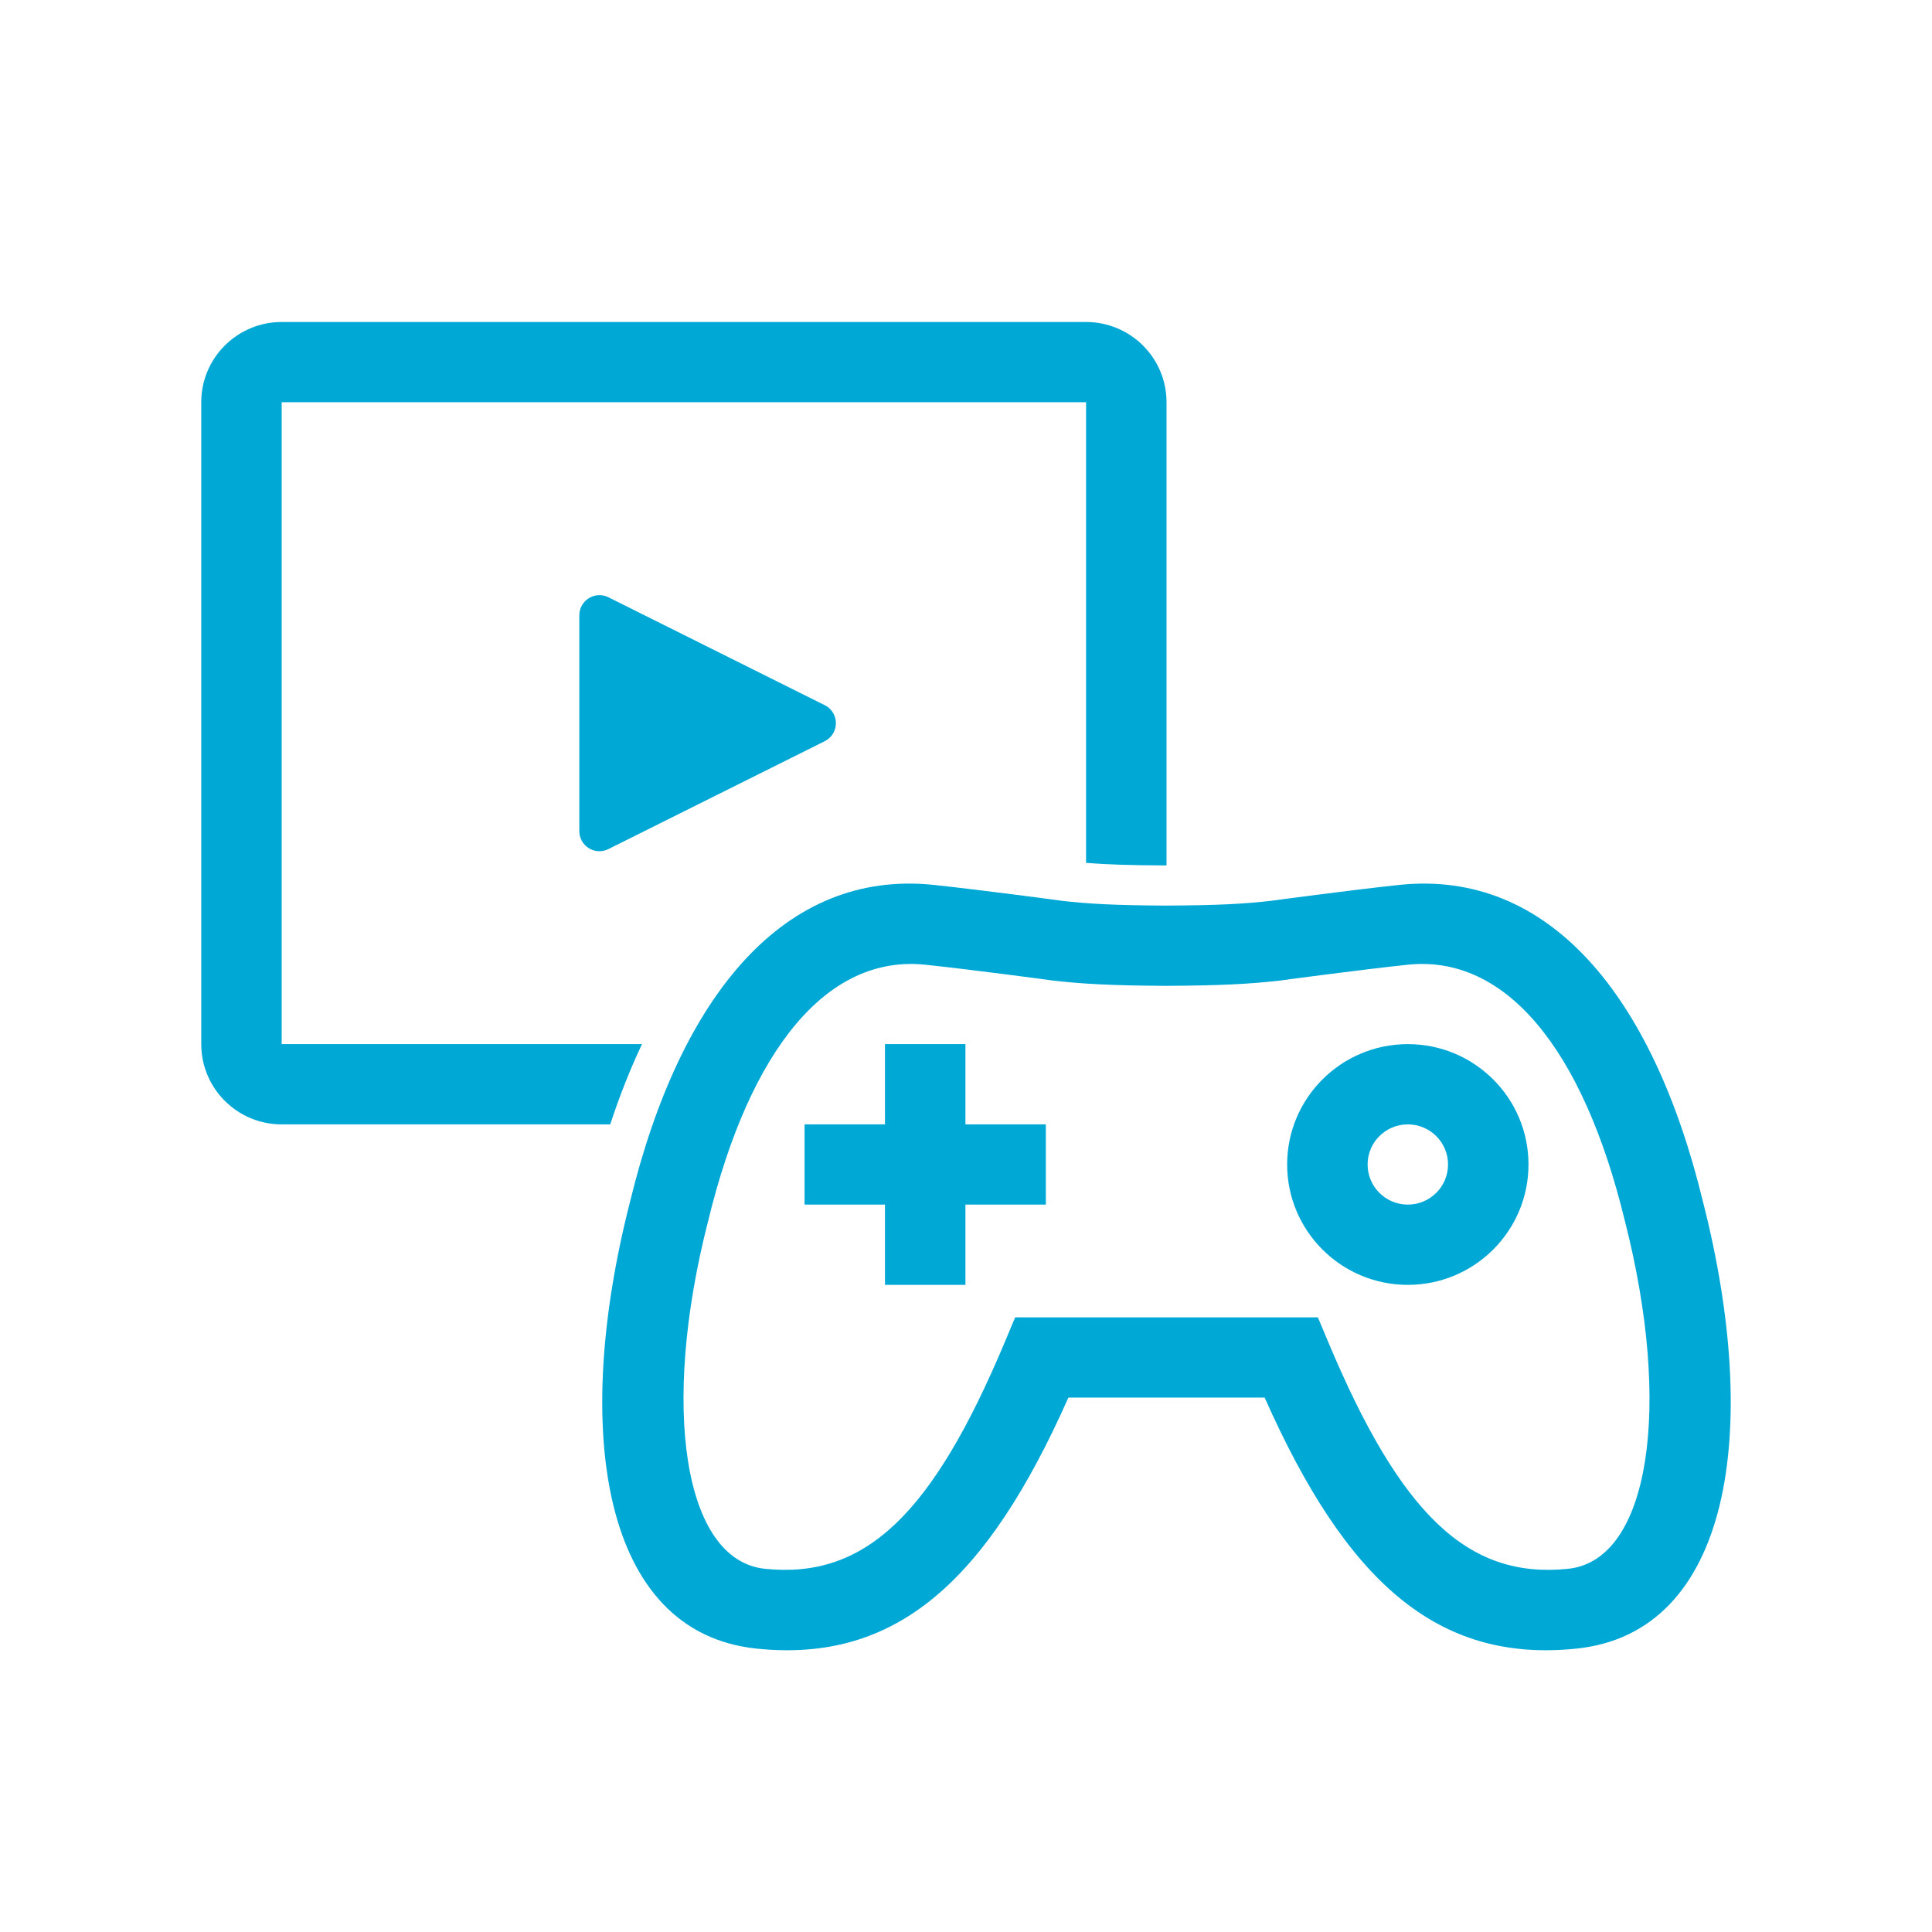 <?xml version="1.0" encoding="UTF-8"?>
<svg width="48px" height="48px" viewBox="0 0 48 48" version="1.1" xmlns="http://www.w3.org/2000/svg" xmlns:xlink="http://www.w3.org/1999/xlink">
    <!-- Generator: Sketch 55.2 (78181) - https://sketchapp.com -->
    <title>illu/kategorie/buecher-ﬁlme-games-musik</title>
    <desc>Created with Sketch.</desc>
    <g id="illu/kategorie/buecher-ﬁlme-games-musik" stroke="none" stroke-width="1" fill="none" fill-rule="evenodd">
        <path d="M28.982,21.502 C28.979,21.502 28.975,21.502 28.972,21.502 C28.079,21.498 27.497,21.479 26.983,21.438 L26.983,9.993 L6.998,9.993 L6.998,25.941 L15.95,25.941 C15.658,26.559 15.394,27.225 15.161,27.935 L6.998,27.935 C5.895,27.935 5,27.042 5,25.941 L5,9.993 C5,8.893 5.895,8 6.998,8 L26.983,8 C28.087,8 28.982,8.893 28.982,9.993 L28.982,21.502 Z M26.544,34.723 C24.517,39.285 22.264,41.321 18.794,40.959 C14.955,40.558 14.194,35.548 15.655,29.85 C16.903,24.717 19.493,21.599 23.195,21.985 C24.349,22.106 26.523,22.397 26.352,22.377 C27.058,22.459 27.733,22.493 28.977,22.499 C30.231,22.493 30.906,22.459 31.612,22.377 C31.441,22.397 33.614,22.106 34.769,21.985 C38.471,21.599 41.061,24.717 42.305,29.838 C43.769,35.548 43.008,40.558 39.17,40.959 C35.7,41.321 33.446,39.285 31.42,34.723 L26.544,34.723 Z M32.742,32.729 L32.999,33.341 C34.793,37.614 36.462,39.237 38.962,38.976 C40.981,38.765 41.558,34.967 40.366,30.32 C39.325,26.037 37.397,23.715 34.977,23.968 C33.858,24.085 31.701,24.373 31.844,24.357 C31.056,24.449 30.309,24.486 28.977,24.493 C27.654,24.486 26.907,24.449 26.119,24.357 C26.263,24.373 24.106,24.085 22.987,23.968 C20.567,23.715 18.638,26.037 17.594,30.332 C16.406,34.967 16.983,38.765 19.002,38.976 C21.501,39.237 23.171,37.614 24.965,33.341 L25.221,32.729 L32.742,32.729 Z M23.986,27.935 L25.984,27.935 L25.984,29.928 L23.986,29.928 L23.986,31.922 L21.987,31.922 L21.987,29.928 L19.989,29.928 L19.989,27.935 L21.987,27.935 L21.987,25.941 L23.986,25.941 L23.986,27.935 Z M34.977,31.922 C33.322,31.922 31.979,30.583 31.979,28.931 C31.979,27.28 33.322,25.941 34.977,25.941 C36.633,25.941 37.975,27.28 37.975,28.931 C37.975,30.583 36.633,31.922 34.977,31.922 Z M34.977,29.928 C35.529,29.928 35.976,29.482 35.976,28.931 C35.976,28.381 35.529,27.935 34.977,27.935 C34.425,27.935 33.978,28.381 33.978,28.931 C33.978,29.482 34.425,29.928 34.977,29.928 Z M14.393,15.287 C14.393,15.209 14.411,15.133 14.445,15.064 C14.569,14.817 14.869,14.716 15.116,14.839 L20.49,17.52 C20.588,17.568 20.666,17.647 20.715,17.744 C20.838,17.991 20.738,18.292 20.49,18.415 L15.116,21.095 C15.047,21.13 14.97,21.148 14.893,21.148 C14.617,21.148 14.393,20.924 14.393,20.648 L14.393,15.287 Z" id="illu" fill="#00A8D6"></path>
    </g>
</svg>